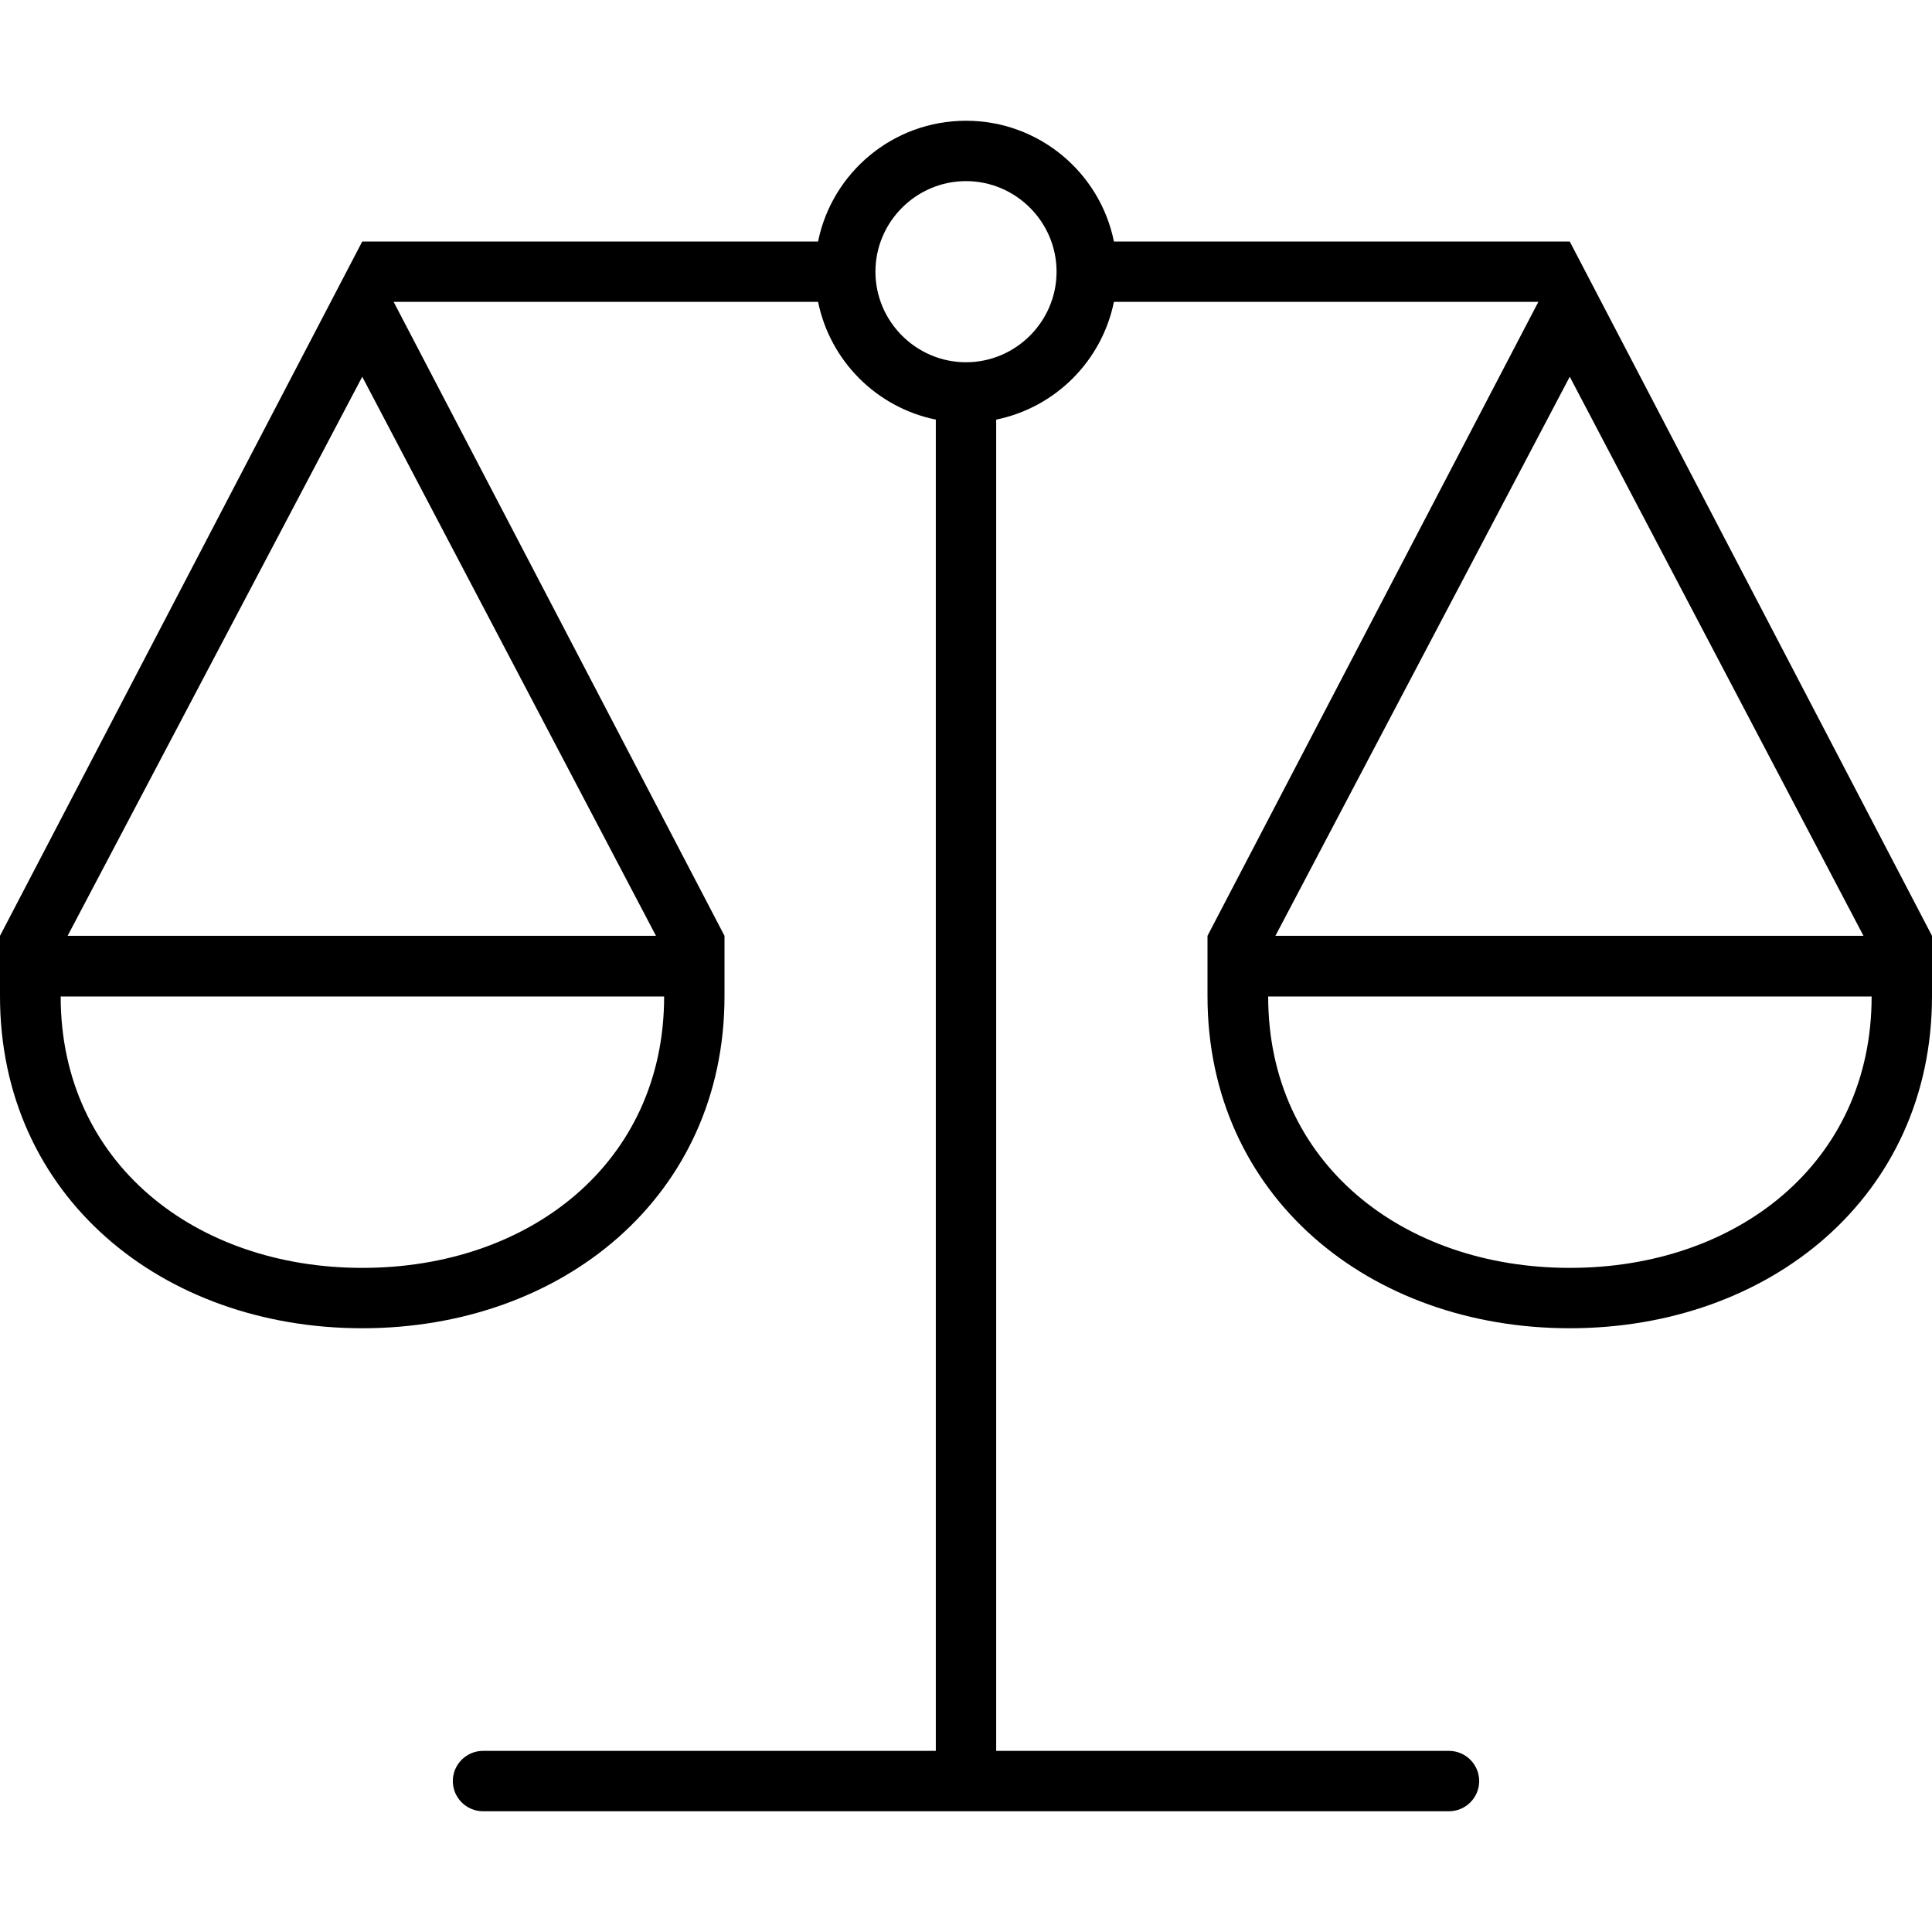 <?xml version="1.0" encoding="UTF-8"?><svg id="uuid-8af4153e-f918-4bce-8d13-5f799a2a31a5" xmlns="http://www.w3.org/2000/svg" viewBox="0 0 64 64"><g id="uuid-c1a97fba-68b5-4b1d-ab56-054884c12a66"><path id="uuid-82c7c03d-1135-4814-acdc-6f36a4ba87df" d="m64,31l-12-23h-15.1c-.46-2.28-2.48-4-4.9-4s-4.44,1.72-4.9,4h-15.1L0,31h0s0,0,0,0v2c0,6.63,5.37,11,12,11s12-4.37,12-11v-2h0,0S13.04,10,13.04,10h14.06c.4,1.96,1.94,3.5,3.9,3.9v44.1h-15c-.55,0-1,.45-1,1s.45,1,1,1h32c.55,0,1-.45,1-1s-.45-1-1-1h-15V13.9c1.96-.4,3.5-1.94,3.9-3.9h14.06l-10.96,21h0s0,0,0,0v2c0,6.63,5.37,11,12,11s12-4.37,12-11v-2h0,0Zm-52,11h0c-5.52,0-9.99-3.47-9.99-8.99h19.99c0,5.52-4.47,8.99-9.99,8.99Zm9.73-11H2.24L12,12.48l9.73,18.52Zm10.27-19c-1.65,0-3-1.35-3-3s1.35-3,3-3,3,1.35,3,3-1.35,3-3,3Zm20,.48l9.73,18.52h-19.48l9.75-18.52Zm0,29.52h0c-5.52,0-9.99-3.47-9.99-8.99h19.99c0,5.52-4.47,8.99-9.99,8.99Z"/></g></svg>